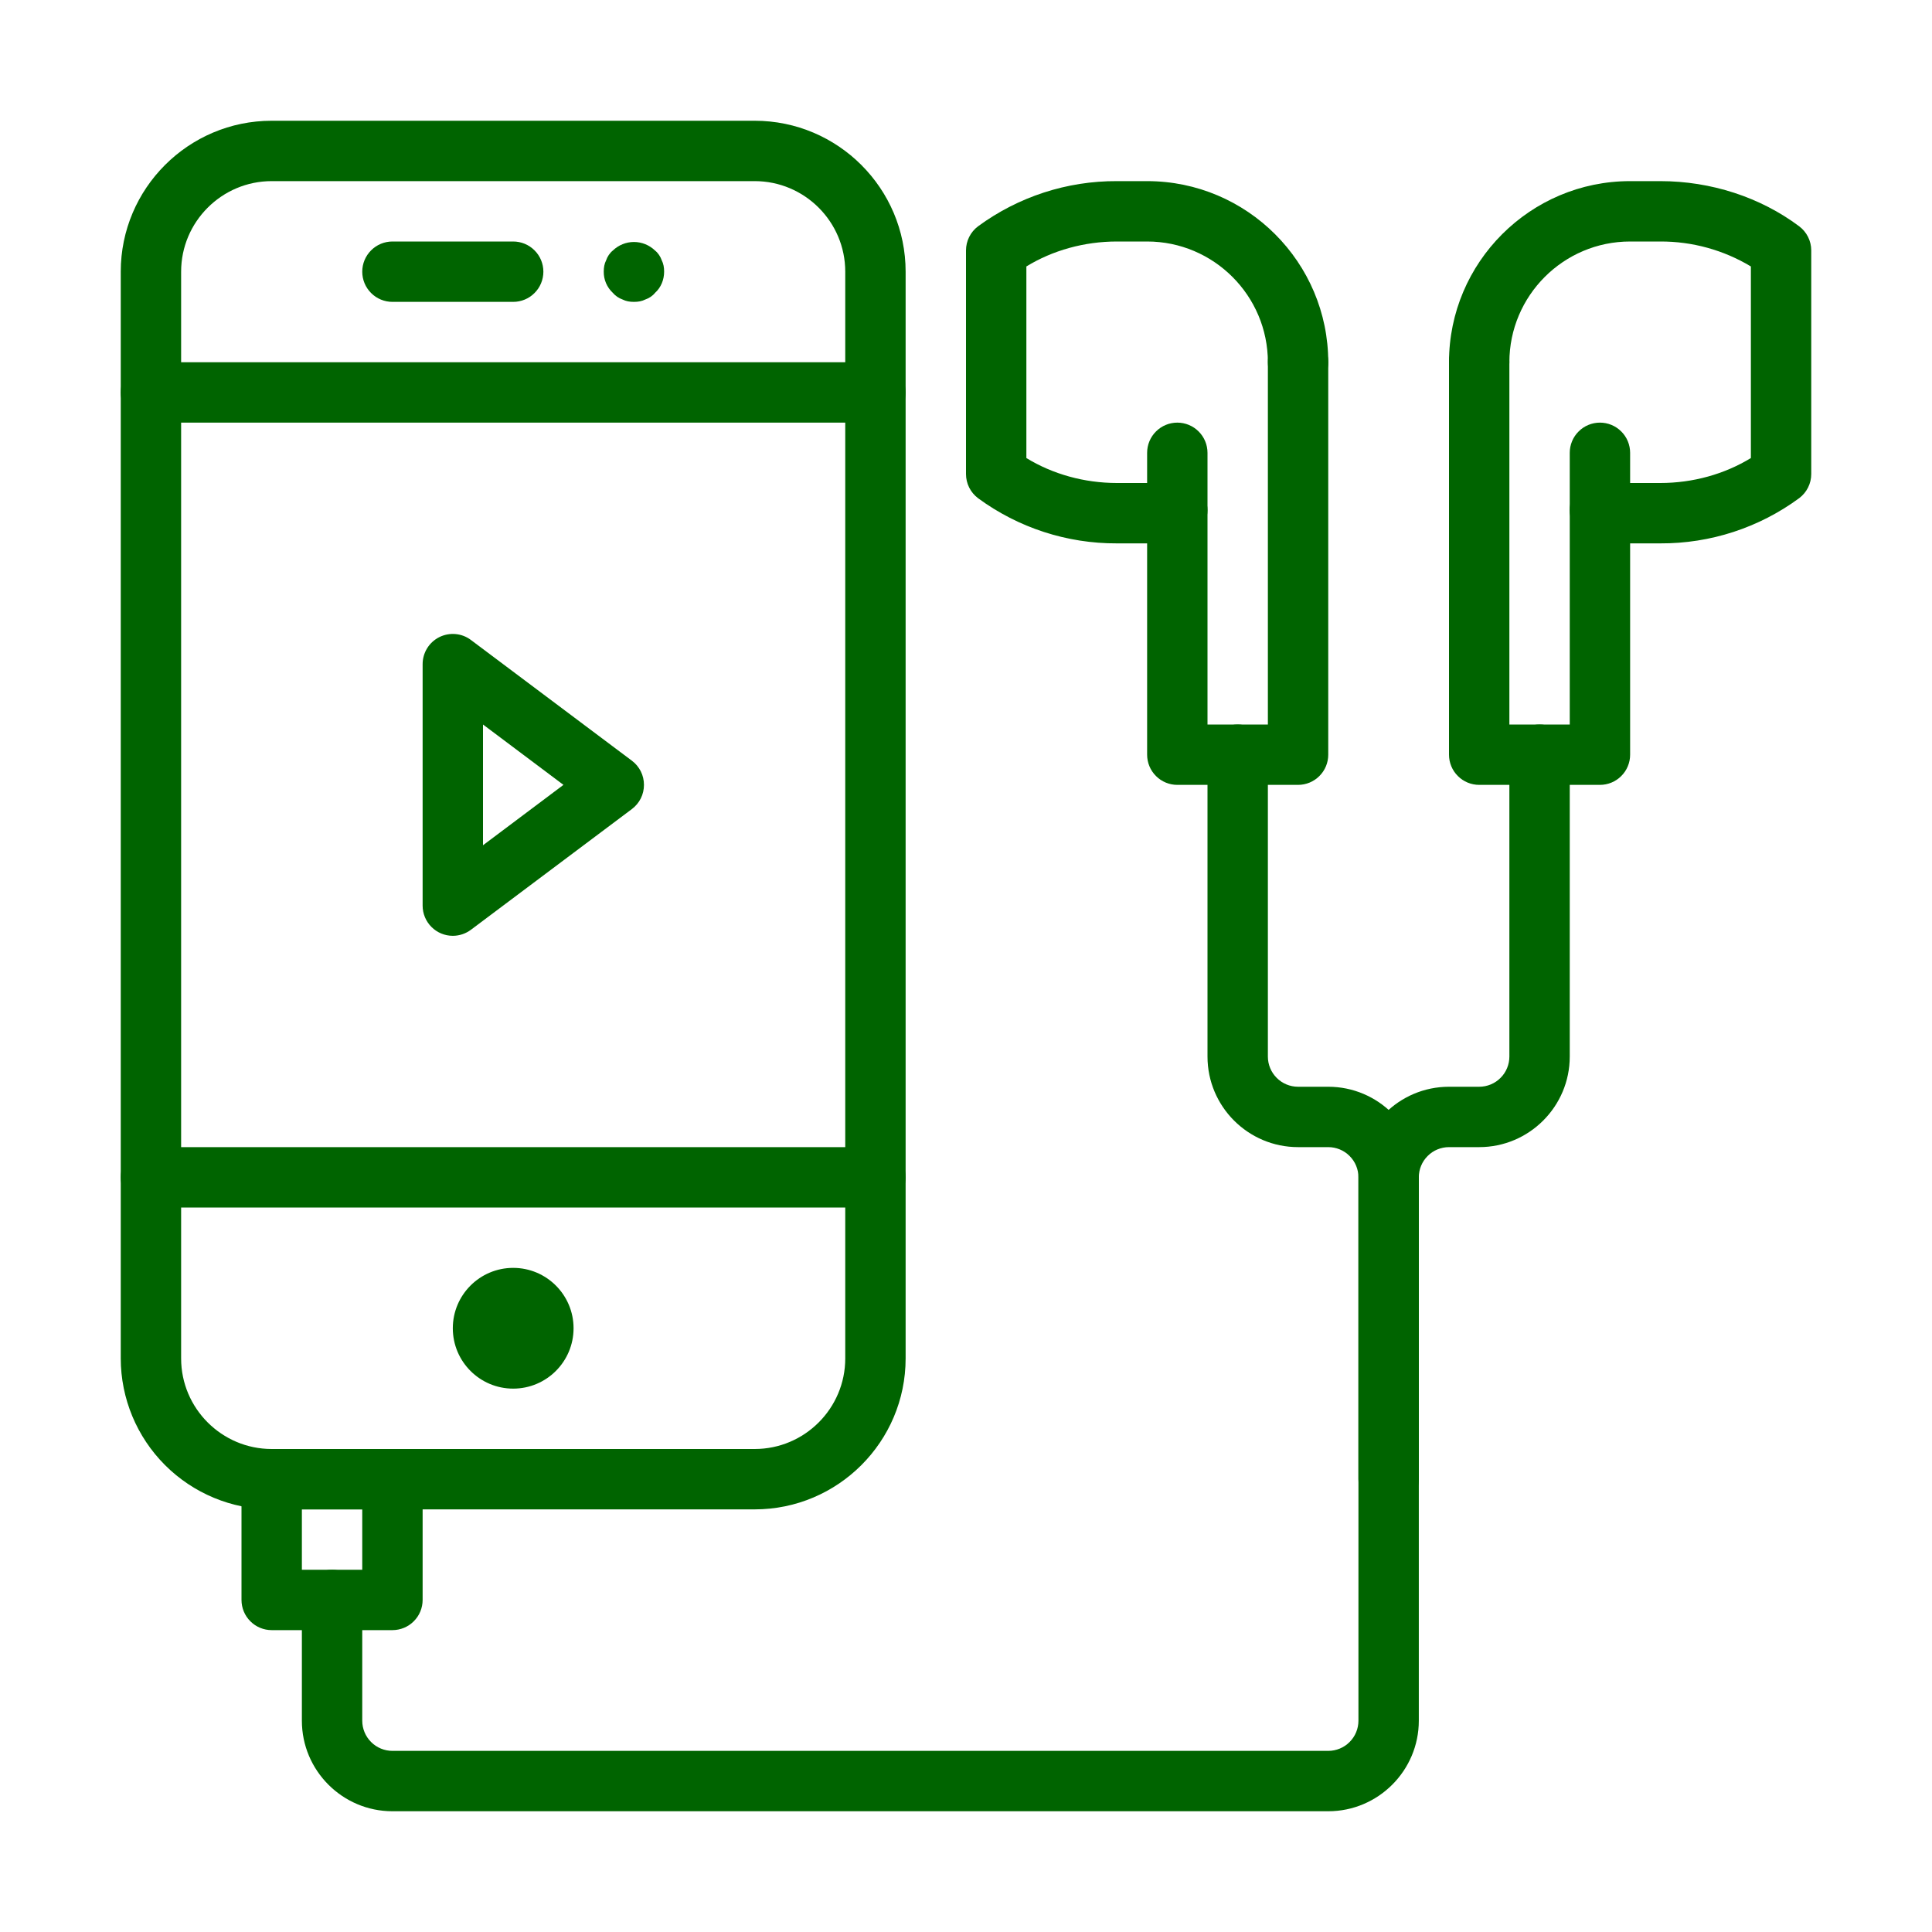 <svg width="48" height="48" viewBox="0 0 48 48" fill="none" xmlns="http://www.w3.org/2000/svg">
<g id="music">
<path id="Vector" d="M28.5 13.5H27.75C26.509 13.506 25.3 13.112 24.3 12.378C24.207 12.308 24.131 12.217 24.079 12.113C24.027 12.009 24 11.894 24 11.778V6.222C24 6.106 24.027 5.991 24.079 5.887C24.131 5.782 24.207 5.692 24.3 5.622C25.3 4.888 26.509 4.494 27.75 4.5H28.5C30.981 4.5 33 6.519 33 9C33 9.199 32.921 9.39 32.78 9.53C32.64 9.671 32.449 9.75 32.25 9.75C32.051 9.75 31.86 9.671 31.72 9.53C31.579 9.39 31.5 9.199 31.5 9C31.5 7.346 30.154 6 28.5 6H27.75C26.942 6 26.155 6.219 25.5 6.62V11.38C26.155 11.781 26.942 12 27.75 12H28.5C28.707 12 28.908 11.977 29.103 11.94C29.298 11.901 29.501 11.941 29.666 12.052C29.831 12.163 29.946 12.334 29.985 12.53C30.024 12.725 29.983 12.927 29.873 13.093C29.762 13.258 29.591 13.373 29.395 13.412C29.101 13.47 28.801 13.5 28.5 13.5Z" fill="#006400"/>
<path id="Vector_2" d="M32.25 19.5H29.25C29.051 19.5 28.86 19.421 28.72 19.28C28.579 19.14 28.5 18.949 28.5 18.75V11.25C28.5 11.051 28.579 10.86 28.72 10.72C28.86 10.579 29.051 10.5 29.25 10.5C29.449 10.5 29.64 10.579 29.78 10.72C29.921 10.86 30 11.051 30 11.25V18H31.5V9C31.5 8.801 31.579 8.61 31.72 8.47C31.86 8.329 32.051 8.25 32.25 8.25C32.449 8.25 32.64 8.329 32.78 8.47C32.921 8.61 33 8.801 33 9V18.75C33 18.949 32.921 19.14 32.78 19.28C32.64 19.421 32.449 19.5 32.25 19.5ZM41.25 13.5H40.5C40.193 13.5 39.892 13.469 39.603 13.41C39.506 13.391 39.414 13.353 39.333 13.298C39.251 13.243 39.18 13.173 39.126 13.091C39.071 13.009 39.033 12.917 39.014 12.821C38.994 12.724 38.994 12.625 39.014 12.528C39.033 12.431 39.071 12.339 39.126 12.258C39.18 12.176 39.251 12.105 39.332 12.051C39.414 11.996 39.506 11.958 39.603 11.938C39.699 11.919 39.799 11.919 39.895 11.938C40.092 11.977 40.293 12 40.5 12H41.25C42.059 12 42.844 11.781 43.5 11.38V6.62C42.821 6.211 42.042 5.997 41.25 6H40.5C38.846 6 37.5 7.346 37.5 9C37.5 9.199 37.421 9.39 37.28 9.53C37.14 9.671 36.949 9.75 36.75 9.75C36.551 9.75 36.36 9.671 36.22 9.53C36.079 9.39 36 9.199 36 9C36 6.519 38.019 4.5 40.5 4.5H41.25C42.508 4.5 43.734 4.899 44.7 5.622C44.889 5.764 45 5.987 45 6.222V11.777C45 11.893 44.973 12.008 44.921 12.112C44.869 12.216 44.793 12.307 44.7 12.377C43.701 13.112 42.491 13.506 41.25 13.5Z" fill="#006400"/>
<path id="Vector_3" d="M39.75 19.5H36.75C36.551 19.5 36.36 19.421 36.22 19.28C36.079 19.14 36 18.949 36 18.75V9C36 8.801 36.079 8.61 36.22 8.47C36.36 8.329 36.551 8.25 36.75 8.25C36.949 8.25 37.14 8.329 37.28 8.47C37.421 8.61 37.5 8.801 37.5 9V18H39V11.25C39 11.051 39.079 10.86 39.22 10.72C39.36 10.579 39.551 10.5 39.75 10.5C39.949 10.5 40.14 10.579 40.28 10.72C40.421 10.86 40.5 11.051 40.5 11.25V18.75C40.5 18.949 40.421 19.14 40.28 19.28C40.14 19.421 39.949 19.5 39.75 19.5ZM18.75 37.5H6.75C5.756 37.499 4.803 37.103 4.1 36.4C3.397 35.697 3.001 34.744 3 33.75V6.75C3 4.681 4.683 3 6.75 3H18.75C20.817 3 22.5 4.681 22.5 6.75V33.75C22.5 35.819 20.817 37.5 18.75 37.5ZM6.75 4.5C5.51 4.5 4.5 5.51 4.5 6.75V33.75C4.5 34.99 5.51 36 6.75 36H18.75C19.991 36 21 34.99 21 33.75V6.75C21 5.51 19.991 4.5 18.75 4.5H6.75Z" fill="#006400"/>
<path id="Vector_4" d="M12.75 34.5C13.578 34.5 14.25 33.828 14.25 33C14.25 32.172 13.578 31.5 12.75 31.5C11.922 31.5 11.25 32.172 11.25 33C11.25 33.828 11.922 34.5 12.75 34.5Z" fill="#006400"/>
<path id="Vector_5" d="M12.75 7.5H9.75C9.551 7.5 9.36 7.421 9.22 7.28C9.079 7.14 9 6.949 9 6.75C9 6.551 9.079 6.36 9.22 6.22C9.36 6.079 9.551 6 9.75 6H12.75C12.949 6 13.14 6.079 13.28 6.22C13.421 6.36 13.5 6.551 13.5 6.75C13.5 6.949 13.421 7.14 13.28 7.28C13.14 7.421 12.949 7.5 12.75 7.5ZM21.75 10.5H3.75C3.551 10.5 3.36 10.421 3.22 10.28C3.079 10.14 3 9.949 3 9.75C3 9.551 3.079 9.36 3.22 9.22C3.36 9.079 3.551 9 3.75 9H21.75C21.949 9 22.14 9.079 22.28 9.22C22.421 9.36 22.5 9.551 22.5 9.75C22.5 9.949 22.421 10.14 22.28 10.28C22.14 10.421 21.949 10.5 21.75 10.5ZM21.75 30H3.75C3.551 30 3.36 29.921 3.22 29.78C3.079 29.64 3 29.449 3 29.25C3 29.051 3.079 28.86 3.22 28.72C3.36 28.579 3.551 28.5 3.75 28.5H21.75C21.949 28.5 22.14 28.579 22.28 28.72C22.421 28.86 22.5 29.051 22.5 29.25C22.5 29.449 22.421 29.64 22.28 29.78C22.14 29.921 21.949 30 21.75 30ZM15.75 7.5C15.645 7.5 15.555 7.485 15.465 7.44C15.372 7.407 15.289 7.35 15.225 7.275C15.153 7.208 15.096 7.127 15.057 7.036C15.018 6.946 14.999 6.848 15 6.75C15 6.645 15.015 6.555 15.06 6.465C15.09 6.375 15.15 6.285 15.225 6.225C15.366 6.089 15.554 6.012 15.75 6.012C15.946 6.012 16.134 6.089 16.275 6.225C16.35 6.285 16.41 6.377 16.44 6.465C16.485 6.555 16.5 6.645 16.5 6.75C16.5 6.945 16.425 7.14 16.275 7.275C16.215 7.35 16.125 7.41 16.035 7.44C15.945 7.485 15.855 7.5 15.75 7.5ZM34.5 37.5C34.301 37.5 34.11 37.421 33.97 37.28C33.829 37.14 33.75 36.949 33.75 36.75V29.25C33.75 29.051 33.671 28.86 33.53 28.72C33.39 28.579 33.199 28.5 33 28.5H32.25C31.009 28.5 30 27.491 30 26.25V18.75C30 18.551 30.079 18.36 30.22 18.22C30.36 18.079 30.551 18 30.75 18C30.949 18 31.14 18.079 31.28 18.22C31.421 18.36 31.5 18.551 31.5 18.75V26.25C31.5 26.449 31.579 26.64 31.72 26.78C31.86 26.921 32.051 27 32.25 27H33C34.24 27 35.25 28.009 35.25 29.25V36.75C35.25 36.949 35.171 37.14 35.03 37.28C34.89 37.421 34.699 37.5 34.5 37.5ZM9.75 40.5H6.75C6.551 40.5 6.36 40.421 6.22 40.28C6.079 40.14 6 39.949 6 39.75V36.75C6 36.551 6.079 36.36 6.22 36.22C6.36 36.079 6.551 36 6.75 36H9.75C9.949 36 10.14 36.079 10.28 36.22C10.421 36.36 10.5 36.551 10.5 36.75V39.75C10.5 39.949 10.421 40.14 10.28 40.28C10.14 40.421 9.949 40.5 9.75 40.5ZM7.5 39H9V37.5H7.5V39Z" fill="#006400"/>
<path id="Vector_6" d="M33 45H9.75C8.509 45 7.5 43.99 7.5 42.75V39.75C7.5 39.551 7.579 39.36 7.72 39.22C7.86 39.079 8.051 39 8.25 39C8.449 39 8.64 39.079 8.78 39.22C8.921 39.36 9 39.551 9 39.75V42.75C9 42.949 9.079 43.14 9.22 43.28C9.36 43.421 9.551 43.5 9.75 43.5H33C33.199 43.5 33.39 43.421 33.53 43.28C33.671 43.14 33.75 42.949 33.75 42.75V29.25C33.75 28.009 34.76 27 36 27H36.75C36.949 27 37.14 26.921 37.28 26.78C37.421 26.64 37.5 26.449 37.5 26.25V18.75C37.5 18.551 37.579 18.36 37.72 18.22C37.86 18.079 38.051 18 38.25 18C38.449 18 38.64 18.079 38.78 18.22C38.921 18.36 39 18.551 39 18.75V26.25C39 27.491 37.99 28.5 36.75 28.5H36C35.801 28.5 35.61 28.579 35.47 28.72C35.329 28.86 35.25 29.051 35.25 29.25V42.75C35.25 43.99 34.24 45 33 45ZM11.25 23.25C11.051 23.25 10.86 23.171 10.72 23.03C10.579 22.89 10.5 22.699 10.5 22.5V16.5C10.5 16.361 10.539 16.224 10.612 16.106C10.685 15.987 10.79 15.892 10.915 15.829C11.039 15.767 11.179 15.741 11.317 15.753C11.456 15.765 11.589 15.816 11.7 15.9L15.7 18.9C15.793 18.97 15.869 19.061 15.921 19.165C15.973 19.269 15.999 19.384 15.999 19.5C15.999 19.616 15.973 19.731 15.921 19.835C15.869 19.939 15.793 20.03 15.7 20.1L11.7 23.1C11.57 23.197 11.412 23.25 11.25 23.25ZM12 18V21L13.999 19.5L12 18Z" fill="#006400"/>
</g>
</svg>
